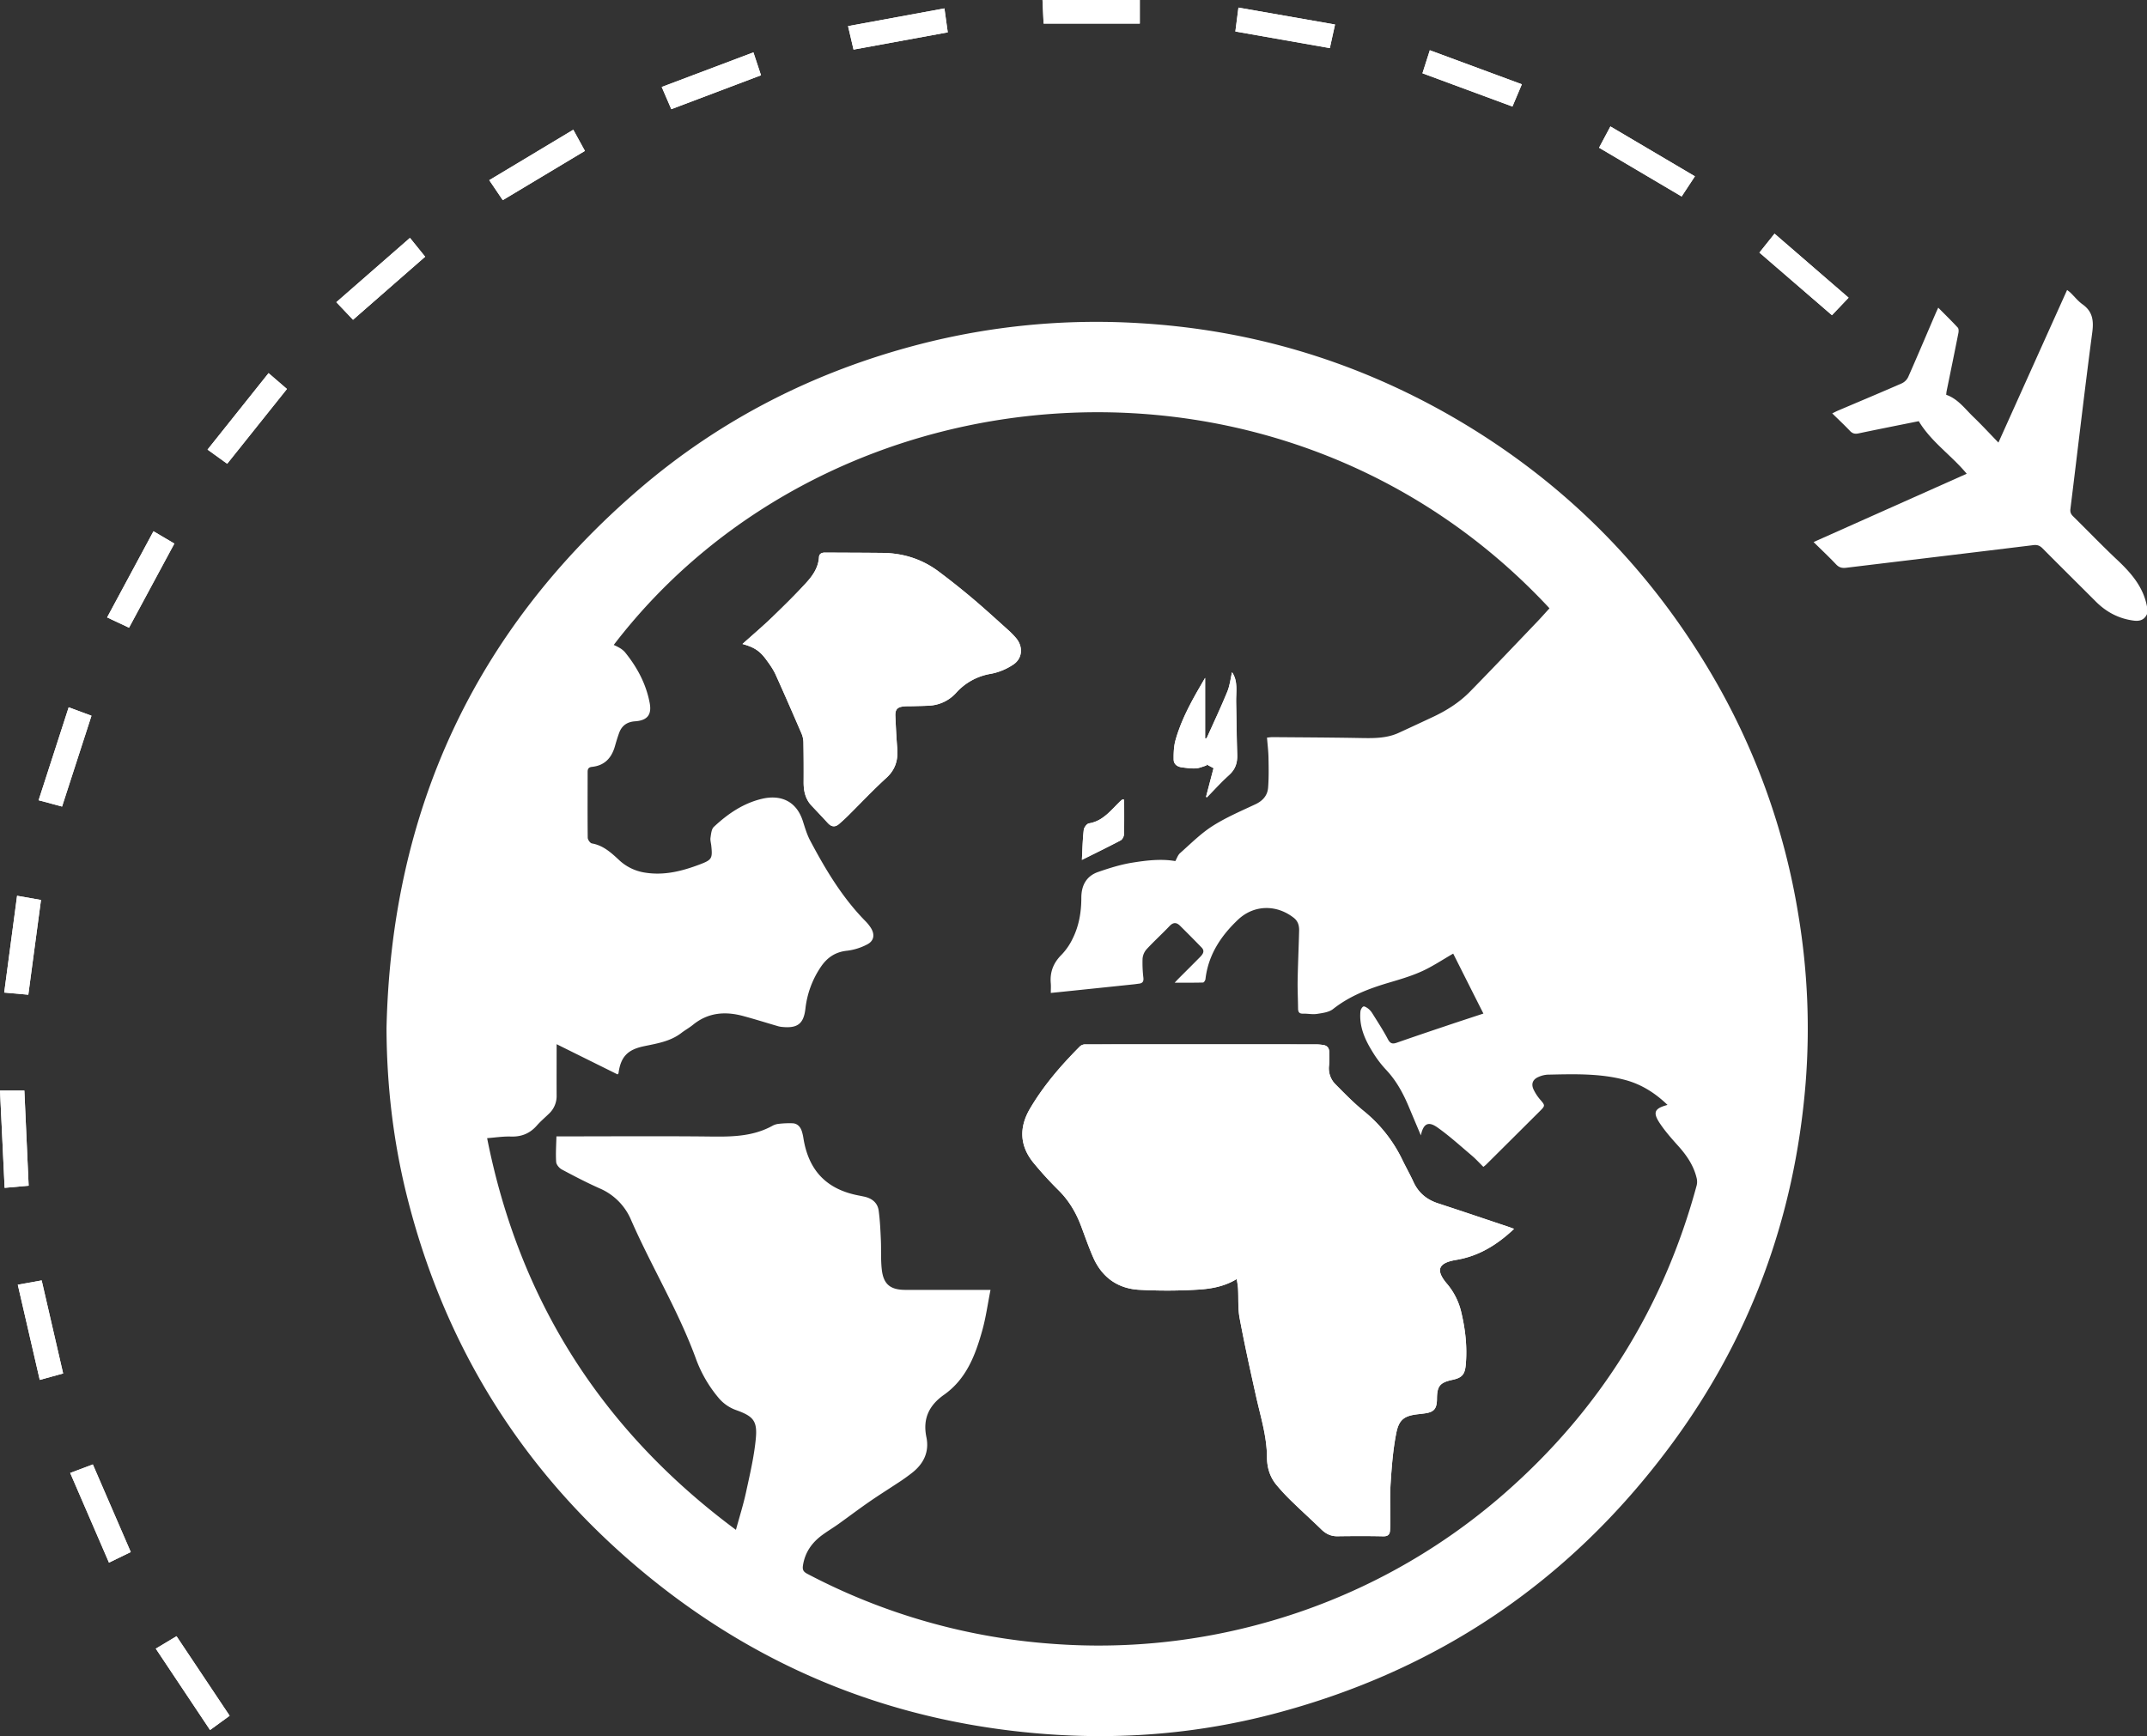 <svg id="Layer_1" data-name="Layer 1" xmlns="http://www.w3.org/2000/svg" viewBox="0 0 2000.68 1618.22"><rect x="0" y="0" width="2000.68" height="1618.22" fill="#333333" stroke="none"/><defs><style>.cls-1{fill:#fff;}</style></defs><title>Tourism</title><path class="cls-1" d="M-2079.67,424.7-2024,355l-17.13-14.76L-2098,411.5Zm-211.71,584.21c1.45,30.48,2.87,60.47,4.31,90.73l22.39-2c-1.34-29.77-2.67-59.12-4-88.69Zm702.07-967.68-85.45,32.25c3.3,7.66,6.17,14.31,8.93,20.7l83.59-31.6-7.07-21.34ZM-2077.39,1591.7l-49.5-74.13-19.32,11.58,50.58,75.82Zm168-1377.52L-1978,274.11l15.56,16.38,67.25-58.79Zm501.18-191.61c-1-7.15-2-14.19-3.11-22.32l-89.82,16.51c1.89,8.08,3.5,15,5.11,21.89ZM-959,39.26c-2.59,8.1-4.78,15-6.86,21.45l83.84,31c2.83-6.68,5.63-13.31,8.78-20.74ZM-2274.81,1189.91l20.46,88.73,21.79-6c-6.72-29.15-13.31-57.76-20-86.74Zm47.43-538.2-28,86.64,21.85,5.88c9.22-28.46,18.26-56.39,27.41-84.65Zm1643.1-365.49,15.5-16.3-69-59.7-14.09,17.65ZM-2265,919.6c3.94-29.54,7.84-58.74,11.79-88.3l-22.27-3.92c-4,30.43-8,60.15-12,90.22Zm39,445.77,36.15,83.6,20.3-9.86c-11.92-27.56-23.56-54.45-35.34-81.67ZM-1140.21,21.77l88,15.49c1.51-6.87,3.06-13.92,4.84-22l-90-15.76C-1138.44,8-1139.36,15-1140.21,21.77Zm428.25,135-78.74-46.5c-3.92,7.37-7.27,13.65-10.57,19.83l76.94,45.47ZM-2128.91,499.1l-19.45-11.48-43.2,80.3,20.41,9.6Zm371.75-385.76-78.31,47c4.72,7,8.7,12.87,12.59,18.6l76.55-45.87Zm438.25-98.92h89.64v-22h-90.67C-1319.57.27-1319.21,7.34-1318.91,14.42Z" transform="translate(2291.38 7.58)"/><path class="cls-1" d="M-290.7,564.82c-2.43,5.39-6.7,6.8-12.29,6.09-13.94-1.78-25.59-7.94-35.45-17.81-16.48-16.5-33.08-32.89-49.5-49.46-2.55-2.57-4.85-3.57-8.66-3.1-58.17,7.15-116.36,14.06-174.53,21.12-3.76.45-6.51-.25-9.26-3.14-6.6-7-13.62-13.57-21-20.84L-458.7,434c-14.2-17.17-33-29.53-44.69-49-18.45,3.72-37.36,7.45-56.23,11.41-3.32.7-5.56.1-7.92-2.39-5.15-5.42-10.62-10.54-16.48-16.28,2.3-1.1,3.95-2,5.66-2.71,19.74-8.4,39.54-16.68,59.19-25.29a12.62,12.62,0,0,0,5.94-5.89c8.68-19.63,17-39.4,25.49-59.12.7-1.64,1.47-3.25,2.5-5.53,6.38,6.44,12.45,12.37,18.21,18.58.92,1,.9,3.36.59,5-3.58,18.12-7.3,36.21-11,54.31-.2,1-.23,2-.38,3.31,10.9,3.77,17.41,13,25.25,20.55s15.14,15.46,23.42,24l64-142.25c1.22,1,2.27,1.68,3.16,2.55,3.7,3.6,7,7.83,11.11,10.77,9.52,6.73,10.64,15.14,9.17,26.25-7.24,54.79-13.55,109.71-20.35,164.57-.38,3.08.52,4.89,2.57,6.91,13.3,13.09,26.24,26.56,39.79,39.38,13.49,12.56,25.49,25.79,29,44.68Z" transform="translate(2291.38 7.58)"/><path class="cls-1" d="M-1931.21,951c4.42-202.1,81.65-370.4,235.32-502.51C-1619.68,383-1532,338.61-1434.7,313.39a658.25,658.25,0,0,1,204.56-19.77q152.64,8.85,285.91,83.74Q-788.89,465-697.81,618.56A644.67,644.67,0,0,1-615.55,845.3a645.24,645.24,0,0,1,6.64,157.9c-10.22,124.16-51.7,237-126,337q-141.07,190.1-370.67,250c-67.9,17.7-137.06,23.7-207.1,18.86-141.21-9.77-267.1-59.09-376.41-148.84-113.55-93.24-188.13-211.75-223.51-354.56C-1925.11,1055-1931,1003.43-1931.21,951Zm994-69.71c-10,5.73-19.27,12-29.32,16.54s-20.6,7.58-31.11,10.7c-18.47,5.49-36.14,12.26-51.53,24.44-3.82,3-9.81,3.73-15,4.53-4.21.65-8.64-.36-13-.23-3.63.1-4.58-1.63-4.61-4.83-.08-8.83-.55-17.66-.39-26.49.28-15.31,1-30.62,1.38-45.94.11-4.62-.92-8.84-4.9-12-16.07-12.68-37.21-12.39-52.07,1.69-15.94,15.1-27.69,32.78-30.3,55.35-.14,1.19-1.43,3.18-2.23,3.2-8.5.24-17,.15-26.47.15,1.68-1.78,2.56-2.75,3.48-3.68,6.71-6.72,13.47-13.4,20.12-20.18,2.54-2.59,4.86-5.53,1.43-9q-9.91-10.19-20-20.19c-3.25-3.23-6.3-3.43-9.78.24-7,7.37-14.55,14.22-21.45,21.68a15.15,15.15,0,0,0-3.72,8.71,116.89,116.89,0,0,0,.78,17.94c.33,3.39-.81,5-4.09,5.38-1.49.17-3,.42-4.45.58q-26.6,2.79-53.18,5.55c-8,.84-16,1.65-24.57,2.52,0-3.41.2-6.08,0-8.7-1-10.66,2.38-19.36,10.1-27a57.22,57.22,0,0,0,10.35-15.14c5.87-11.83,8-24.66,8-37.8,0-11.58,4.67-20.31,15.72-24.14,10.47-3.62,21.21-7,32.11-8.71,13.2-2.11,26.67-3.68,39.74-1.41,1.43-2.48,2.36-5.59,4.42-7.42,9.83-8.7,19.24-18.22,30.21-25.23,12.54-8,26.46-13.94,40-20.3,6.86-3.22,11.25-8.17,11.83-15.43.74-9.25.55-18.58.38-27.88-.11-6.23-.9-12.45-1.4-18.84,2.25-.2,3.73-.45,5.21-.43,27,.22,54,.32,81,.81,12.39.22,24.71.54,36.31-4.71q16.14-7.42,32.16-14.95c12.78-6,24.62-13.5,34.49-23.58,21-21.43,41.6-43.2,62.34-64.86,4-4.19,7.84-8.55,11.73-12.81-246.63-265.3-668.8-231.23-872,34.17a48.35,48.35,0,0,1,5.35,2.65,20.58,20.58,0,0,1,5.05,4c11.38,14,19.81,29.64,23.14,47.52,2.06,11.08-2.42,16.25-13.66,17-7.24.5-12.29,3.91-14.79,10.72-1.49,4.06-2.73,8.21-3.91,12.37-3.11,11-9.59,18.14-21.42,19.38-2.85.3-4.06,1.64-4.06,4.52,0,20.5-.15,41,.09,61.49,0,1.87,2.26,5.07,3.87,5.35,10.71,1.86,18.12,8.79,25.58,15.72a45.07,45.07,0,0,0,24.43,11.56c17.75,2.75,34.4-1.57,50.74-7.78,11.06-4.2,11.76-5.52,10.5-17.45-.26-2.49-1.08-5-.71-7.43.54-3.49.88-8,3.12-10.06,12.89-12.07,27.3-22,44.8-26.14,16.17-3.85,31.76,1,38.09,20.67,2,6.17,3.81,12.52,6.82,18.2,14.31,27,29.89,53.15,51.53,75.14a38.68,38.68,0,0,1,5,6.2c4,6.3,3.06,12.31-3.58,15.62a54.17,54.17,0,0,1-18.36,5.75c-11.16,1.09-18.93,6.5-24.87,15.47a86.31,86.31,0,0,0-14.1,38.48c-1.63,14.4-7.57,18.58-22,17.07a19.92,19.92,0,0,1-3.43-.63c-10.86-3.17-21.65-6.56-32.56-9.51-16.79-4.54-32.66-3.32-46.76,8.15-3.48,2.83-7.47,5-11,7.74-10.35,7.9-22.76,9.73-35,12.32-15.24,3.23-21.43,10.09-23.44,25.12,0,.25-.37.47-.88,1.09l-56.78-28.16v5.65c0,14-.07,28,0,42a22.47,22.47,0,0,1-7,17c-3.82,3.72-7.94,7.19-11.44,11.18-6.51,7.45-14.41,10.59-24.32,10.25-7-.23-14.12.91-22,1.5,30.13,152.11,107.57,272.84,231.85,365.11,3.36-12.34,6.93-23.58,9.4-35,3.57-16.55,7.53-33.17,9.12-50,1.58-16.58-2.35-20.86-18.12-26.55a37.75,37.75,0,0,1-16.9-11.87,120.8,120.8,0,0,1-20.49-35.27c-16.4-45.23-41.57-86.32-60.75-130.23a55.46,55.46,0,0,0-29.27-29.38c-12-5.34-23.68-11.42-35.27-17.63-2.39-1.29-5.08-4.49-5.24-7-.53-7.84.07-15.76.24-23.84h7c46.16,0,92.33-.36,138.49.17,19.38.22,38.26-.37,55.74-10A15.06,15.06,0,0,1-1566,1040a86.21,86.21,0,0,1,13.34-.55c4.44.28,7.14,3.32,8.47,7.45a43.72,43.72,0,0,1,1.45,6.31c4.87,30.55,21.79,48,52,53.64,1.48.28,2.94.6,4.41.91,7.36,1.55,12.75,5.61,13.77,13.26,1.19,8.86,1.6,17.84,2,26.79.44,9.3-.17,18.7.87,27.92,1.55,13.83,8,19,22,19q36.26.06,72.5,0h6.82c-2.63,13.29-4.31,25.68-7.63,37.62-6.43,23.16-14.88,45.49-35.7,60.16-13.93,9.82-20,22.31-16.41,39.55,2.83,13.69-2.57,24.82-13.48,33.3q-4.92,3.84-10.1,7.34c-9.7,6.45-19.59,12.62-29.18,19.23-9.84,6.79-19.38,14-29.13,21-5,3.56-10.33,6.73-15.28,10.38-9.45,7-15.8,15.82-17.8,27.84-.77,4.63.34,6.33,4.13,8.32a578.66,578.66,0,0,0,229.81,65.29,574.25,574.25,0,0,0,196.35-19.73A570.78,570.78,0,0,0-888.49,1383.6q132.16-116.13,178.14-286.22a14.43,14.43,0,0,0,0-6.79c-2.74-11.67-9.25-21.19-17.16-30-6-6.67-12-13.44-17-20.88-7-10.45-5.23-14.1,7-17.38C-749,1011.21-762,1003-777.22,999c-23.63-6.24-47.87-5.38-72-4.88a24.24,24.24,0,0,0-8.2,2c-5.45,2.18-7.4,6.33-5,11.64a42.5,42.5,0,0,0,6.52,9.93c4.29,5,4.49,5.39-.25,10.12q-25.14,25.07-50.32,50.09c-.79.79-1.73,1.45-2.62,2.18-3.72-3.66-7.09-7.39-10.88-10.6-10.52-8.92-20.78-18.25-32-26.2-8.54-6-13.06-3.51-15.38,7.46-4-9.48-7.67-18.17-11.32-26.87-5.32-12.66-11.77-24.52-21.41-34.62a102.78,102.78,0,0,1-12.79-17.2c-6.9-11.18-12-23.1-10.81-36.7.15-1.72,1.33-4,2.72-4.73.94-.5,3.29,1,4.62,2a17.73,17.73,0,0,1,3.89,4.52c4.92,7.91,10.07,15.71,14.38,23.95,2.12,4,4.22,4.66,8.13,3.3q22.38-7.79,44.87-15.3c11.79-4,23.6-7.83,36-11.92C-918.83,917.88-928.27,899.07-937.21,881.32Z" transform="translate(2291.38 7.58)"/><path class="cls-1" d="M-2079.67,424.7l-18.3-13.2,56.85-71.3L-2024,355Z" transform="translate(2291.38 7.58)"/><path class="cls-1" d="M-2291.38,1008.92h22.7c1.33,29.57,2.66,58.92,4,88.69l-22.39,2C-2288.51,1069.39-2289.93,1039.4-2291.38,1008.92Z" transform="translate(2291.38 7.58)"/><path class="cls-1" d="M-1589.31,41.24c2.58,7.78,4.81,14.52,7.07,21.35l-83.59,31.6c-2.76-6.39-5.63-13-8.93-20.7Z" transform="translate(2291.38 7.58)"/><path class="cls-1" d="M-2077.39,1591.7l-18.25,13.29-50.57-75.84,19.33-11.6Z" transform="translate(2291.38 7.58)"/><path class="cls-1" d="M-1909.34,214.16l14.13,17.54-67.17,58.76-15.56-16.38Z" transform="translate(2291.38 7.58)"/><path class="cls-1" d="M-1408.21,22.57-1496,38.65c-1.61-6.9-3.22-13.81-5.11-21.89L-1411.32.25C-1410.16,8.38-1409.21,15.42-1408.21,22.57Z" transform="translate(2291.38 7.58)"/><path class="cls-1" d="M-959,39.26-873.25,71c-3.15,7.43-6,14.06-8.78,20.74l-83.84-31Z" transform="translate(2291.38 7.58)"/><path class="cls-1" d="M-2274.81,1189.91l22.27-4c6.67,29,13.26,57.59,20,86.74l-21.79,6Z" transform="translate(2291.38 7.58)"/><path class="cls-1" d="M-2227.38,651.7l21.22,7.87c-9.15,28.26-18.19,56.19-27.41,84.65l-21.85-5.88Z" transform="translate(2291.38 7.58)"/><path class="cls-1" d="M-584.28,286.22l-67.58-58.35,14.09-17.65,69,59.7Z" transform="translate(2291.38 7.58)"/><path class="cls-1" d="M-2265,919.6l-22.44-2c4-30.07,7.93-59.79,12-90.22l22.27,3.92C-2257.15,860.86-2261,890.06-2265,919.6Z" transform="translate(2291.38 7.58)"/><path class="cls-1" d="M-2225.95,1365.37l21.11-7.93c11.78,27.22,23.42,54.11,35.34,81.67l-20.3,9.86Z" transform="translate(2291.38 7.58)"/><path class="cls-1" d="M-1140.21,21.77c.88-6.77,1.8-13.8,2.91-22.26l90,15.76c-1.78,8.07-3.33,15.12-4.84,22Z" transform="translate(2291.38 7.58)"/><path class="cls-1" d="M-712,156.77l-12.37,18.8L-801.3,130.1c3.3-6.18,6.65-12.46,10.57-19.83Z" transform="translate(2291.38 7.58)"/><path class="cls-1" d="M-2128.91,499.1l-42.24,78.42-20.41-9.6,43.2-80.3Z" transform="translate(2291.38 7.58)"/><path class="cls-1" d="M-1757.16,113.34l10.83,19.74L-1822.88,179c-3.89-5.73-7.87-11.62-12.59-18.6Z" transform="translate(2291.38 7.58)"/><path class="cls-1" d="M-1318.91,14.42c-.33-7.08-.66-14.15-1-22h90.67v22Z" transform="translate(2291.38 7.58)"/><path class="cls-1" d="M-880.51,1137.86c-2.39-.87-3.92-1.48-5.47-2-21.77-7.28-43.51-14.65-65.33-21.78-10.57-3.45-18.27-9.8-22.94-20-3.19-6.95-7-13.63-10.31-20.51a131.75,131.75,0,0,0-35.92-45.47c-9.39-7.63-17.91-16.39-26.44-25a21,21,0,0,1-6-17.39c.39-4.13.17-8.32.19-12.49,0-3.93-1.88-6.27-5.83-6.78a48.27,48.27,0,0,0-6-.53q-107.71-.06-215.44,0a7.41,7.41,0,0,0-4.84,1.68c-17.67,17.75-34,36.58-46.77,58.3-10.32,17.6-9.59,34.69,3.44,50.55a339,339,0,0,0,23.23,25.44c9.69,9.61,16.33,20.91,21.06,33.54,3.62,9.65,7,19.41,11.13,28.85,8.13,18.61,22.78,29.23,42.85,30.38a467.22,467.22,0,0,0,55.38-.19c12.12-.74,24.42-3,35.64-9.87.43,3.14,1,6,1.2,9,.51,9.15-.21,18.5,1.45,27.41,4.59,24.52,10,48.91,15.4,73.25,4.17,18.66,10,37,10.1,56.38,0,9.52,2.61,18.2,8.53,25.54a191.42,191.42,0,0,0,15.32,16.39c8.81,8.61,18,16.83,26.8,25.44,4.3,4.2,9,6.46,15.11,6.37,14.16-.19,28.33-.27,42.48.06,4.7.11,6.29-1.79,6.46-5.93.09-2,.29-4,.29-6,.06-12.66-.56-25.37.26-38,1-15.39,2.23-30.9,5.18-46,2.61-13.39,7.84-16.58,21.43-18,1.33-.14,2.65-.33,4-.49,9.73-1.12,12.47-4.13,12.54-13.78.09-11.89,2.74-15.12,14.49-17.66,8.67-1.88,11.5-4.82,12.32-13.84,1.48-16.4-.29-32.58-4.05-48.57a63,63,0,0,0-13.36-27c-11-12.87-8.36-19.57,8.54-22.38C-913.34,1163.29-896.21,1152.7-880.51,1137.86Zm-719-545.19c11.47,3.22,16.52,6.68,23,15.78,2.79,3.92,5.71,7.9,7.68,12.25,8.3,18.32,16.33,36.77,24.3,55.24a22.41,22.41,0,0,1,1.84,8.23c.24,12.47.27,25,.19,37.44,0,8.29,1.68,15.85,7.61,22q7.59,8,15,16c3.3,3.59,6.75,4,10.45.79,2.76-2.4,5.48-4.86,8.08-7.44,12-11.84,23.49-24.14,35.92-35.47,8.55-7.79,11.08-16.85,10.16-27.77-.83-10-1.29-20-1.74-29.94-.27-5.93,1.78-8.27,7.63-8.9,3-.32,6-.18,9-.26,4.83-.14,9.65-.2,14.47-.46a36.23,36.23,0,0,0,25.54-12,55.42,55.42,0,0,1,32.61-17.75A56.52,56.52,0,0,0-1347.3,612c8.68-5.64,9.53-16.44,3-24.49a75.47,75.47,0,0,0-8-8.19c-10.9-9.79-21.71-19.7-32.9-29.15q-15.46-13-31.67-25.16c-15.43-11.5-33-17-52.24-17.2-17.82-.18-35.63-.21-53.45-.31-3,0-5.44,1-5.64,4.32-.58,9.6-5.77,17.11-11.79,23.7-10.31,11.3-21.25,22-32.27,32.66-8.64,8.28-17.77,16-27.26,24.57Zm432,142.41.79.58c6.87-7,13.43-14.33,20.71-20.85,5.93-5.31,7.85-11.41,7.57-19.06-.57-16.14-.61-32.29-1-48.43-.23-9.78,2-19.92-3.82-28.3-1.32,5.63-2,12.22-4.4,18.11-6,14.6-12.73,28.87-19.19,43.26-.07.16-.53.14-1.48.36V624.24c-11,18.77-21.83,37.37-27.62,58.18-1.61,5.77-1.81,12.07-1.71,18.12.07,4.27,3.54,6.65,7.76,7.17s8.65,1.21,12.92.94c3.37-.22,6.66-1.79,10-2.76l-.38-1.13,6.89,3.67c-2.41,9.05-4.69,17.85-7,26.65Zm-115.65,58.83c12.76-6.35,24.55-12.06,36.13-18.19,1.61-.85,3-3.69,3.06-5.66.3-10.72.15-21.46.15-32.19l-1.62-.27c-.71.58-1.48,1.12-2.14,1.76-8.62,8.32-15.88,18.42-29.07,20.55-2,.32-4.56,3.81-4.81,6.06C-1282.55,774.86-1282.72,783.84-1283.21,793.91Z" transform="translate(2291.38 7.58)"/><path class="cls-1" d="M-880.51,1137.86c-15.7,14.84-32.83,25.43-53.87,28.92-16.9,2.81-19.5,9.51-8.54,22.38a63,63,0,0,1,13.36,27c3.76,16,5.53,32.17,4,48.57-.82,9-3.65,12-12.32,13.84-11.75,2.54-14.4,5.77-14.49,17.66-.07,9.65-2.81,12.66-12.54,13.78-1.32.16-2.64.35-4,.49-13.59,1.41-18.82,4.6-21.43,18-3,15.1-4.18,30.61-5.18,46-.82,12.61-.2,25.32-.26,38,0,2-.2,4-.29,6-.17,4.14-1.76,6-6.46,5.93-14.15-.33-28.32-.25-42.48-.06-6.11.09-10.81-2.17-15.11-6.37-8.81-8.61-18-16.83-26.8-25.44a191.42,191.42,0,0,1-15.32-16.39c-5.92-7.34-8.48-16-8.53-25.54-.1-19.36-5.93-37.72-10.1-56.38-5.45-24.34-10.81-48.73-15.4-73.25-1.66-8.91-.94-18.26-1.45-27.41-.16-2.92-.77-5.82-1.2-9-11.22,6.89-23.52,9.13-35.64,9.87a467.22,467.22,0,0,1-55.38.19c-20.07-1.15-34.72-11.77-42.85-30.38-4.12-9.44-7.51-19.2-11.13-28.85-4.73-12.63-11.37-23.93-21.06-33.54a339,339,0,0,1-23.23-25.44c-13-15.86-13.76-33-3.44-50.55,12.73-21.72,29.1-40.55,46.77-58.3a7.41,7.41,0,0,1,4.84-1.68q107.71-.09,215.44,0a48.27,48.27,0,0,1,6,.53c4,.51,5.85,2.85,5.83,6.78,0,4.17.2,8.36-.19,12.49a21,21,0,0,0,6,17.39c8.53,8.62,17.05,17.38,26.44,25a131.75,131.75,0,0,1,35.92,45.47c3.34,6.88,7.12,13.56,10.31,20.51,4.67,10.2,12.37,16.55,22.94,20,21.82,7.13,43.56,14.5,65.33,21.78C-884.43,1136.38-882.9,1137-880.51,1137.86Z" transform="translate(2291.38 7.58)"/><path class="cls-1" d="M-1599.52,592.7c9.49-8.52,18.62-16.26,27.23-24.56,11-10.62,22-21.36,32.27-32.66,6-6.59,11.21-14.1,11.79-23.7.2-3.34,2.65-4.33,5.64-4.32,17.82.1,35.63.13,53.45.31,19.22.2,36.81,5.7,52.24,17.2q16.2,12.09,31.67,25.16c11.19,9.45,22,19.36,32.9,29.15a75.47,75.47,0,0,1,8,8.19c6.56,8,5.71,18.85-3,24.49a56.52,56.52,0,0,1-20.47,8.51,55.42,55.42,0,0,0-32.61,17.75,36.23,36.23,0,0,1-25.54,12c-4.82.26-9.64.32-14.47.46-3,.08-6-.06-9,.26-5.85.63-7.9,3-7.63,8.9.45,10,.91,20,1.74,29.94.92,10.92-1.61,20-10.16,27.77-12.43,11.33-24,23.63-35.92,35.47-2.6,2.58-5.32,5-8.08,7.44-3.7,3.22-7.15,2.8-10.45-.79q-7.44-8.08-15-16c-5.93-6.2-7.65-13.76-7.61-22,.08-12.48,0-25-.19-37.44a22.41,22.41,0,0,0-1.84-8.23c-8-18.47-16-36.92-24.3-55.24a77.79,77.79,0,0,0-7.68-12.25C-1583,599.35-1588,595.89-1599.52,592.7Z" transform="translate(2291.38 7.58)"/><path class="cls-1" d="M-1167.57,735.08c2.32-8.8,4.64-17.6,7-26.65l-6.89-3.67.38,1.13c-3.33,1-6.62,2.54-10,2.76-4.27.27-8.63-.42-12.92-.94s-7.69-2.9-7.76-7.17c-.1-6,.1-12.35,1.71-18.12,5.79-20.81,16.6-39.41,27.62-58.18v56.51c1-.22,1.41-.2,1.48-.36,6.46-14.39,13.22-28.66,19.19-43.26,2.4-5.89,3.08-12.48,4.4-18.11,5.81,8.38,3.59,18.52,3.82,28.3.4,16.14.44,32.29,1,48.43.28,7.65-1.64,13.75-7.57,19.06-7.28,6.52-13.84,13.86-20.71,20.85Z" transform="translate(2291.38 7.58)"/><path class="cls-1" d="M-1283.21,793.91c.54-10.07.71-19,1.7-27.94.25-2.25,2.86-5.74,4.81-6.06,13.19-2.13,20.45-12.23,29.07-20.55.66-.64,1.43-1.18,2.14-1.76l1.62.27c0,10.73.15,21.47-.15,32.19,0,2-1.45,4.81-3.06,5.66C-1258.71,781.85-1270.5,787.56-1283.21,793.91Z" transform="translate(2291.38 7.58)"/></svg>